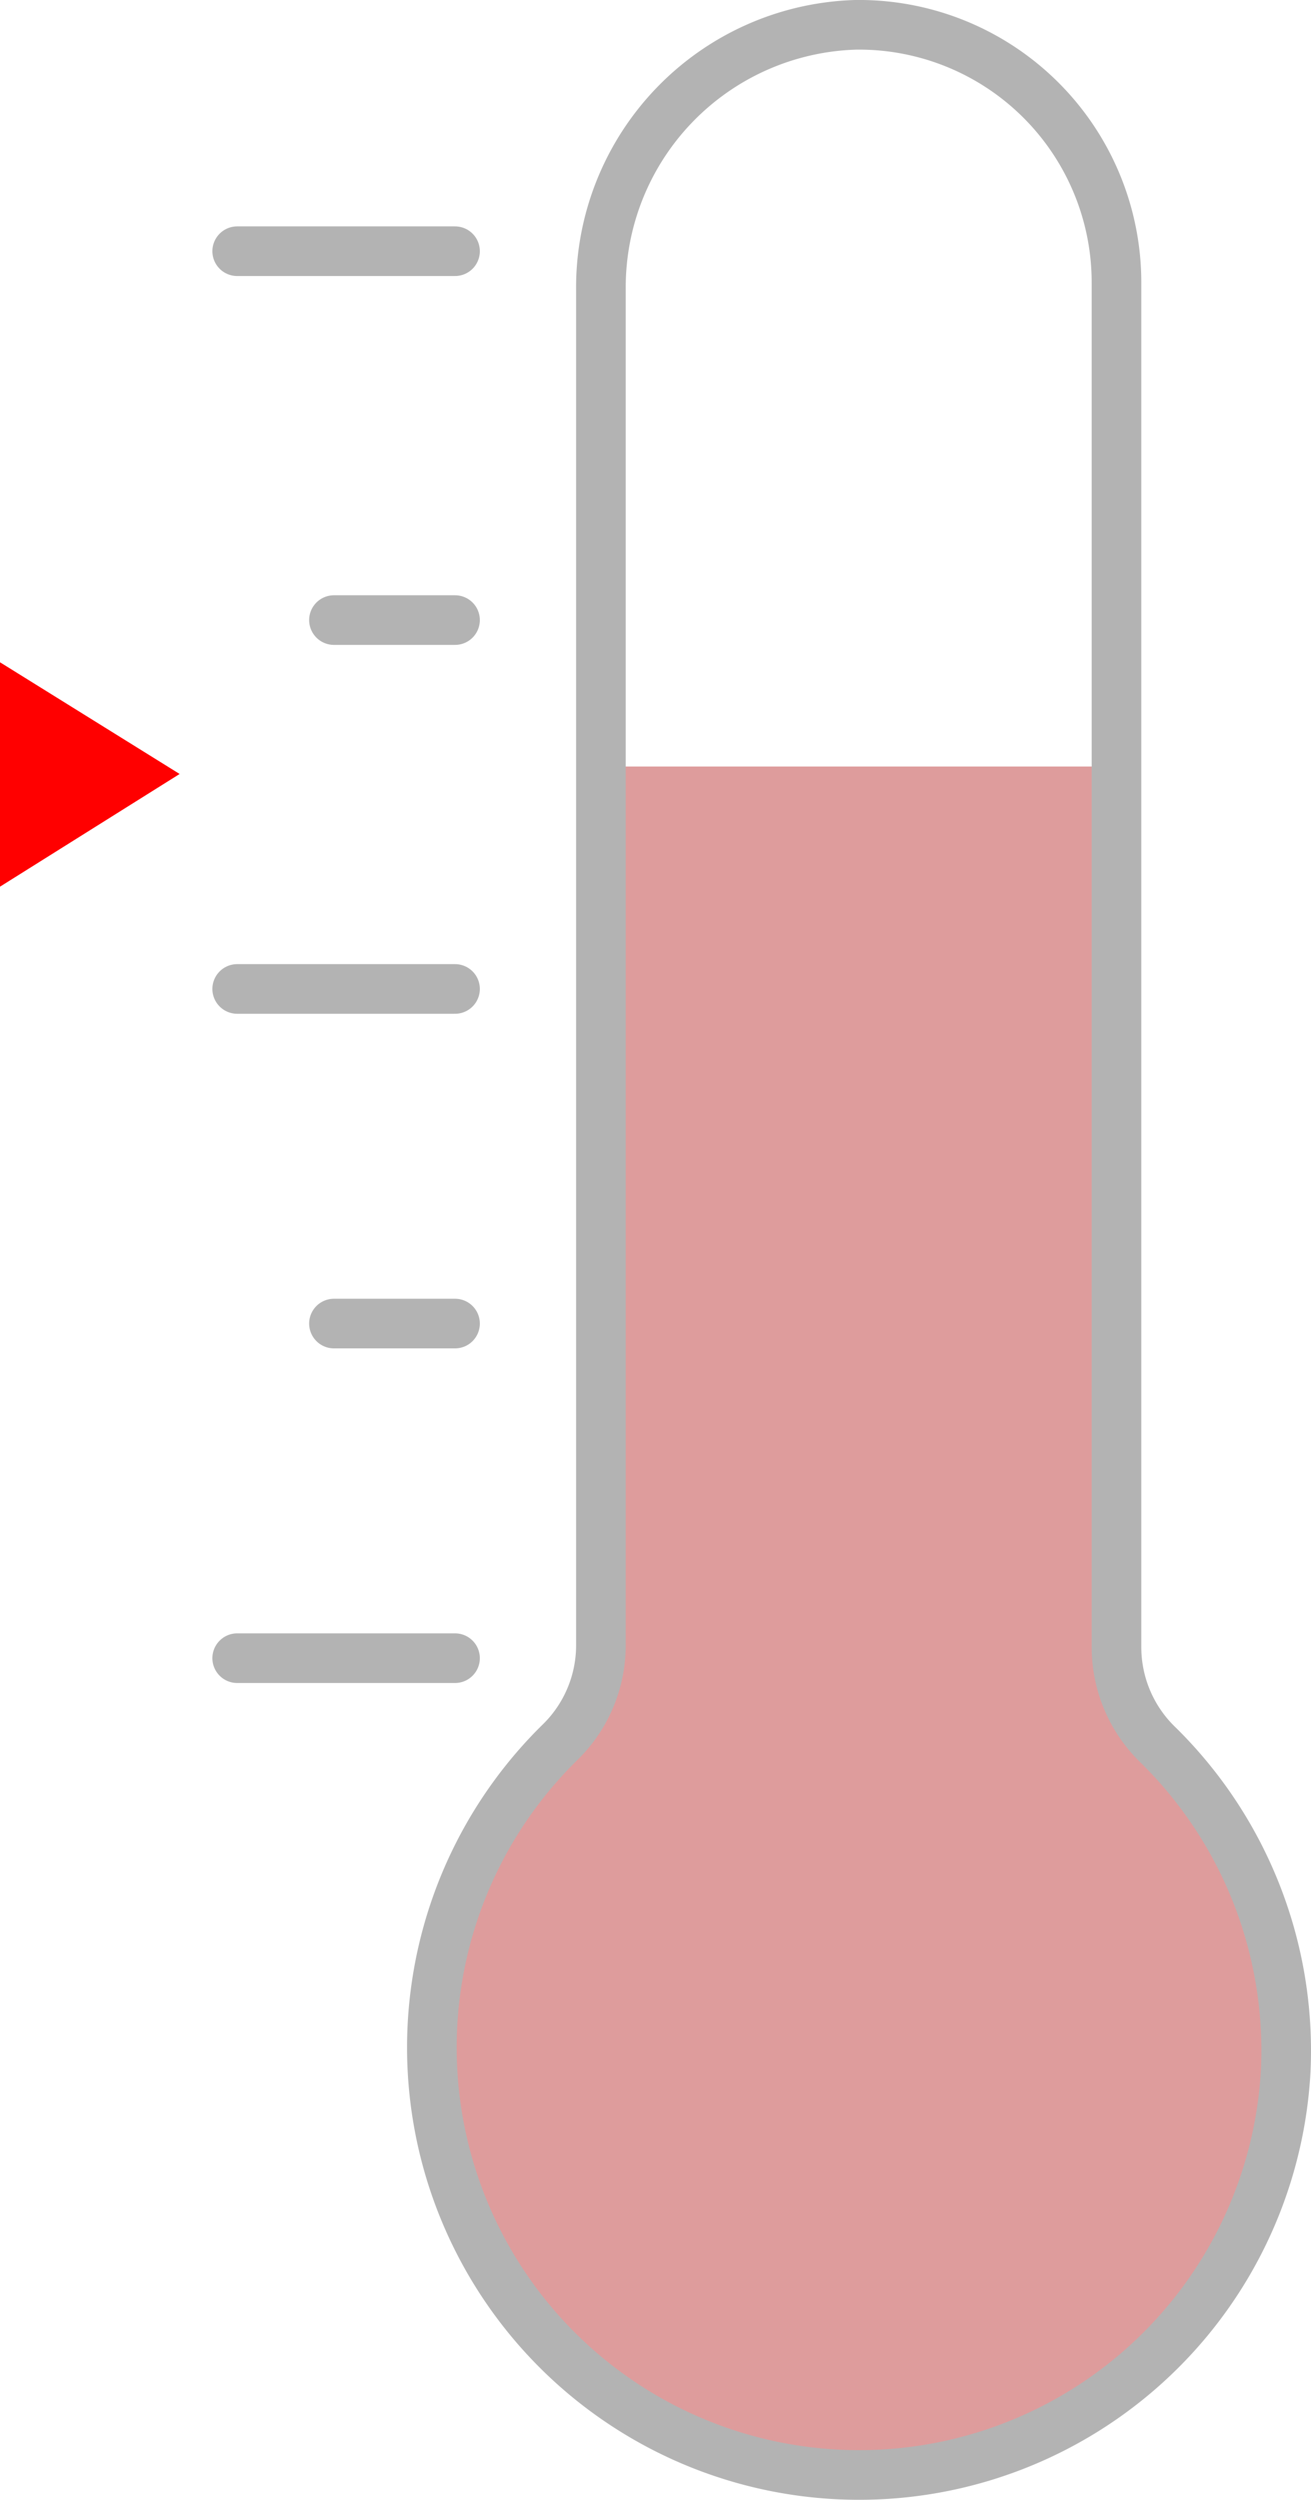 <svg xmlns="http://www.w3.org/2000/svg" viewBox="0 0 26.42 50.36"><defs><style>.cls-1{fill:#a00;opacity:0.39;}.cls-2{fill:red;}.cls-3,.cls-4{fill:none;stroke:#b3b3b3;stroke-miterlimit:10;}.cls-4{stroke-linecap:round;}</style></defs><g id="Layer_2" data-name="Layer 2"><g id="app"><path class="cls-1" d="M25.91,41.72A8.61,8.61,0,1,1,11.28,35.1a2.73,2.73,0,0,0,.83-1.94V15.44H22.52V21.8h0V33.16a2.74,2.74,0,0,0,.85,2A8.62,8.62,0,0,1,25.91,41.72Z"/><path class="cls-2" d="M0,13.34l3.62,2.25L0,17.86Z"/><path class="cls-3" d="M25.91,41.72A8.61,8.61,0,1,1,11.28,35.1a2.73,2.73,0,0,0,.83-1.94V5.83A5.29,5.29,0,0,1,17.24.5,5.19,5.19,0,0,1,22.5,5.7V33.16a2.74,2.74,0,0,0,.85,2A8.63,8.63,0,0,1,25.91,41.72Z"/><line class="cls-4" x1="9.17" y1="33.4" x2="4.78" y2="33.4"/><line class="cls-4" x1="9.17" y1="19.92" x2="4.78" y2="19.92"/><line class="cls-4" x1="9.17" y1="5.06" x2="4.78" y2="5.06"/><line class="cls-4" x1="9.17" y1="12.49" x2="6.73" y2="12.49"/><line class="cls-4" x1="9.17" y1="26.66" x2="6.73" y2="26.66"/></g></g></svg>